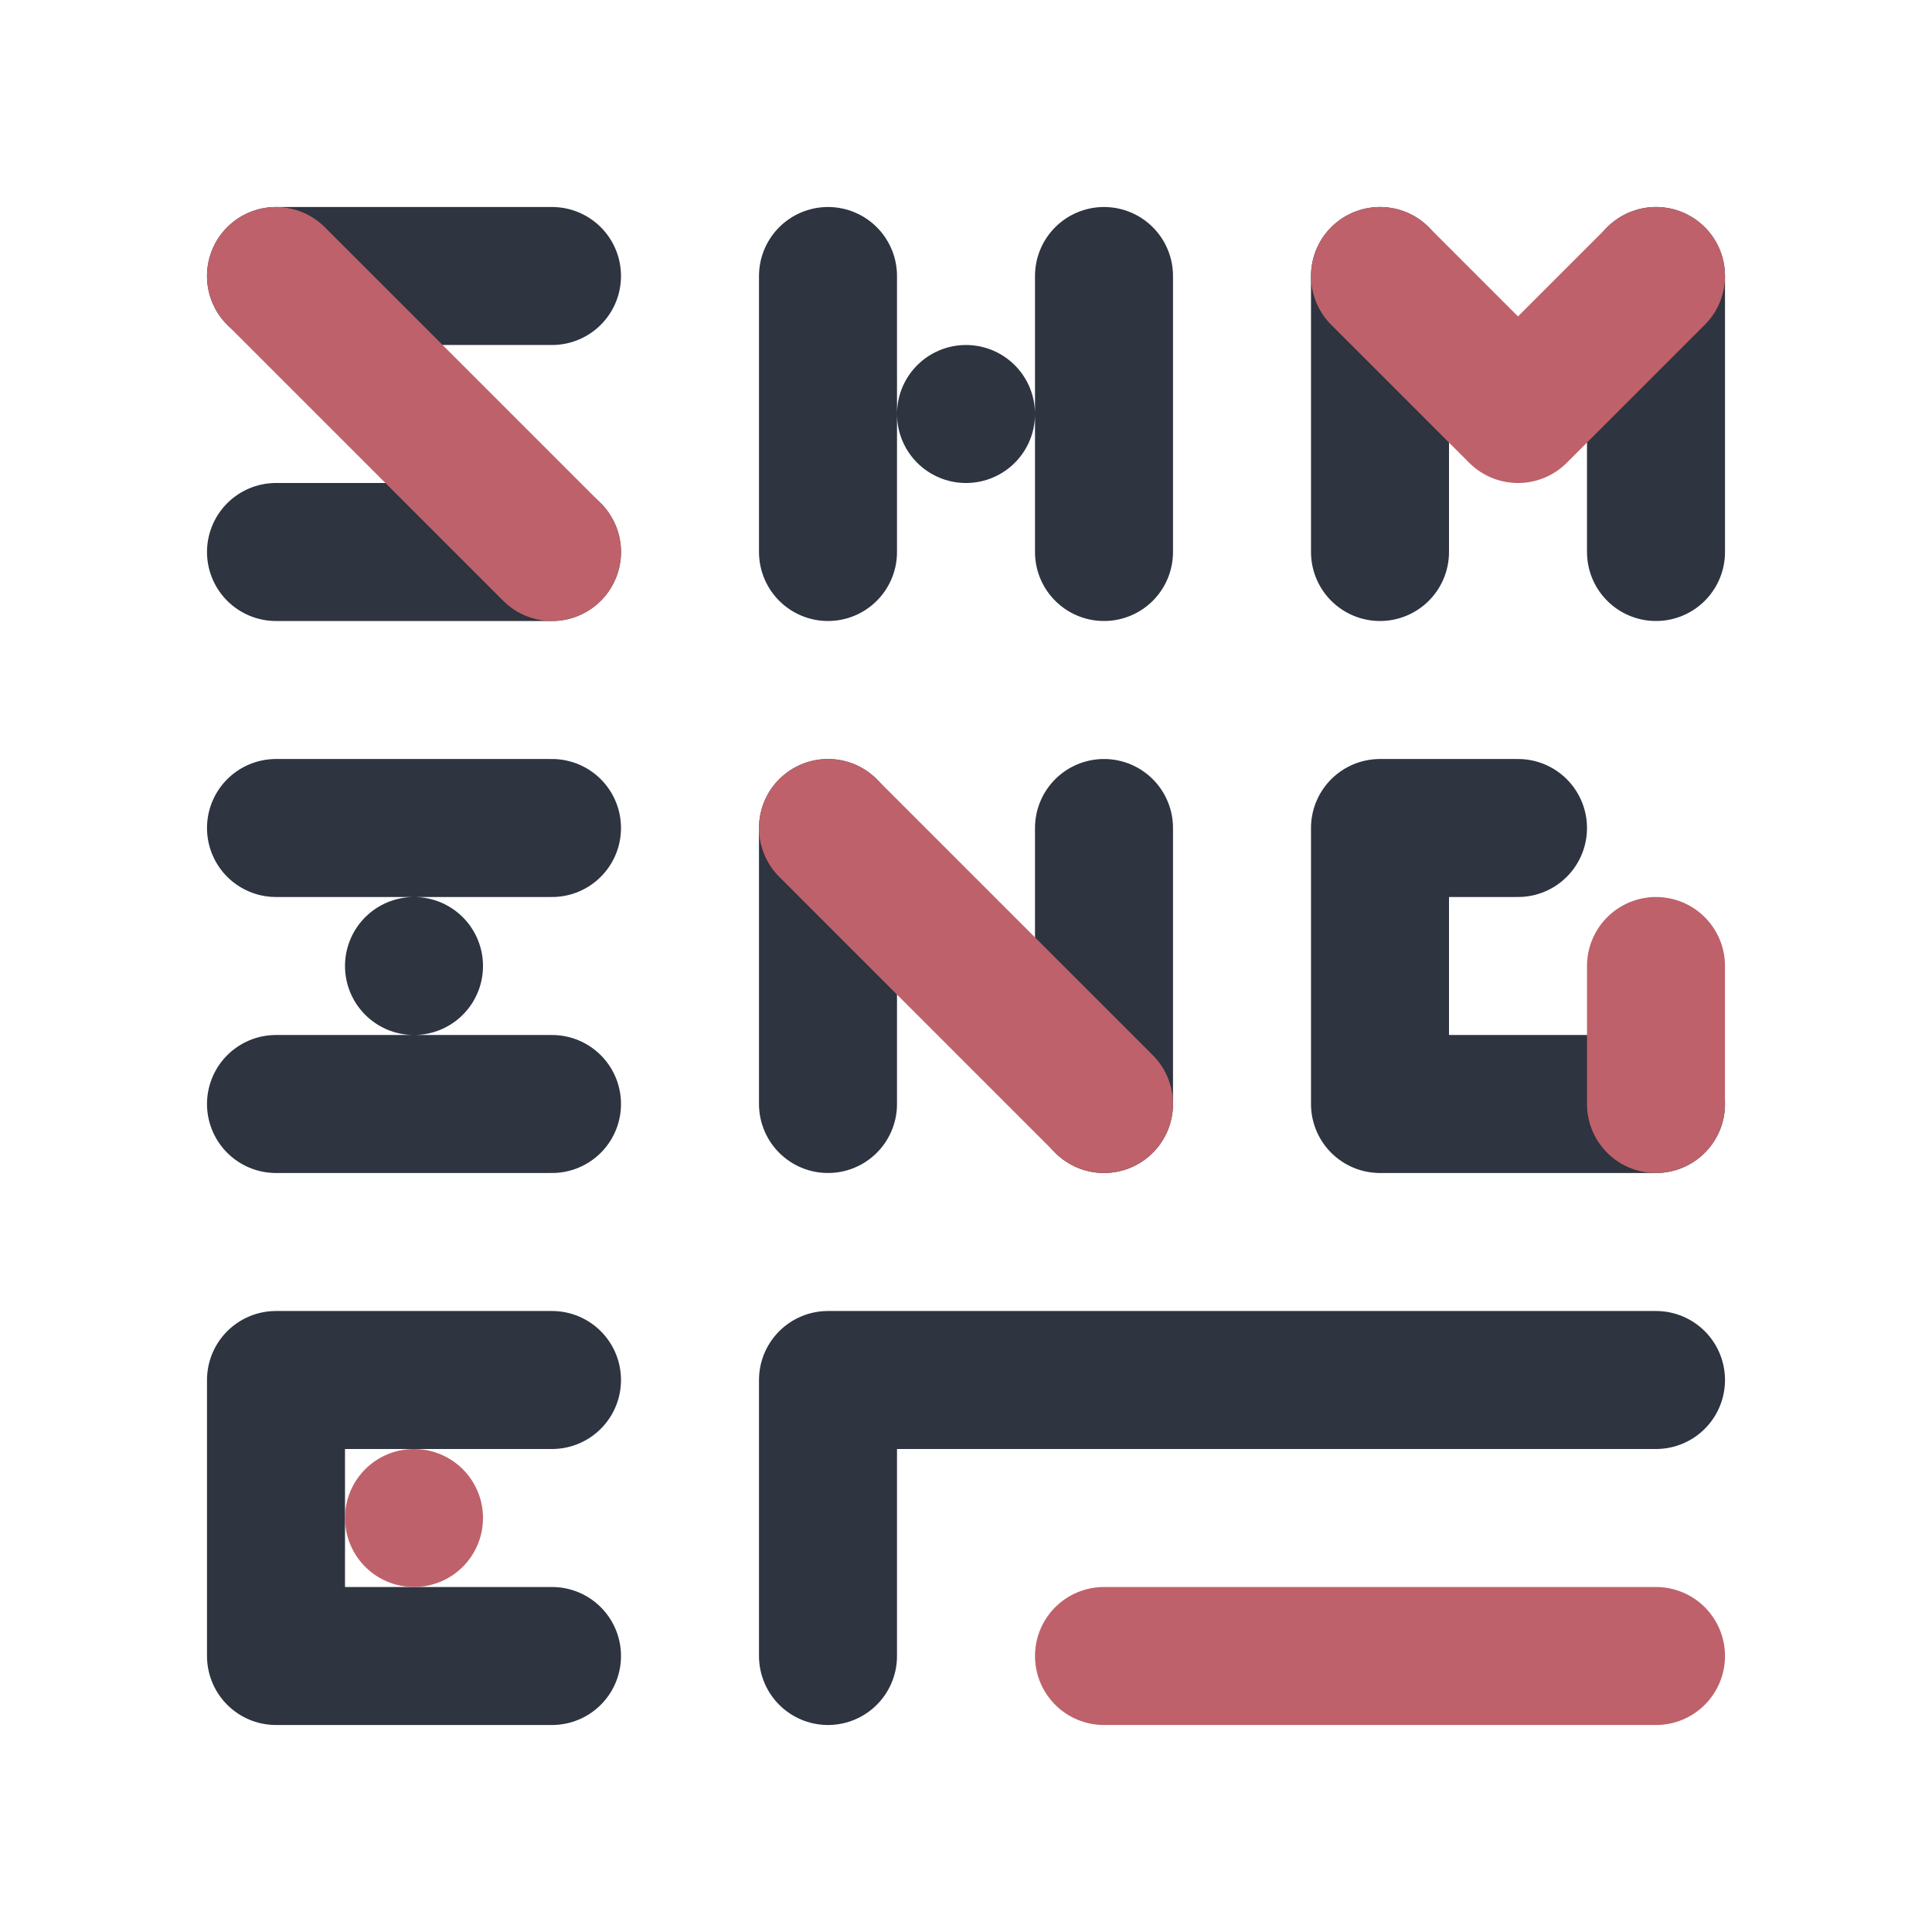 <svg xmlns="http://www.w3.org/2000/svg" viewBox="330 210 210 210" style="fill: none;">
  <path style="stroke-width: 15px; stroke-linecap: round; stroke-linejoin: round; stroke: #2E3440; fill: none;" d="M360,240 L360,240 L390,240 M360,270 L360,270 L390,270 M420,240 L420,240 L420,270 M450,240 L450,240 L450,270 M435,255 L435,255 L435,255 M480,240 L480,240 L480,270 M510,240 L510,240 L510,270 M360,300 L360,300 L390,300 M375,315 L375,315 L375,315 M360,330 L360,330 L390,330 M420,300 L420,300 L420,330 M450,300 L450,300 L450,330 M495,300 L495,300 L480,300 L480,300 L480,330 L480,315 M480,330 L480,330 L510,330 M390,360 L390,360 L360,360 L360,390 L390,390 M420,390 L420,390 L420,360 L510,360 "/>
  <path style="stroke-width: 15px; stroke-linecap: round; stroke-linejoin: round; stroke: #BF616A; fill: none;" d="M360,240 L360,240 L390,270 M480,240 L480,240 L495,255 L510,240 M420,300 L420,300 L450,330 M510,330 L510,330 L510,315 M375,375 L375,375 L375,375 M450,390 L450,390 L510,390 "/>
</svg>